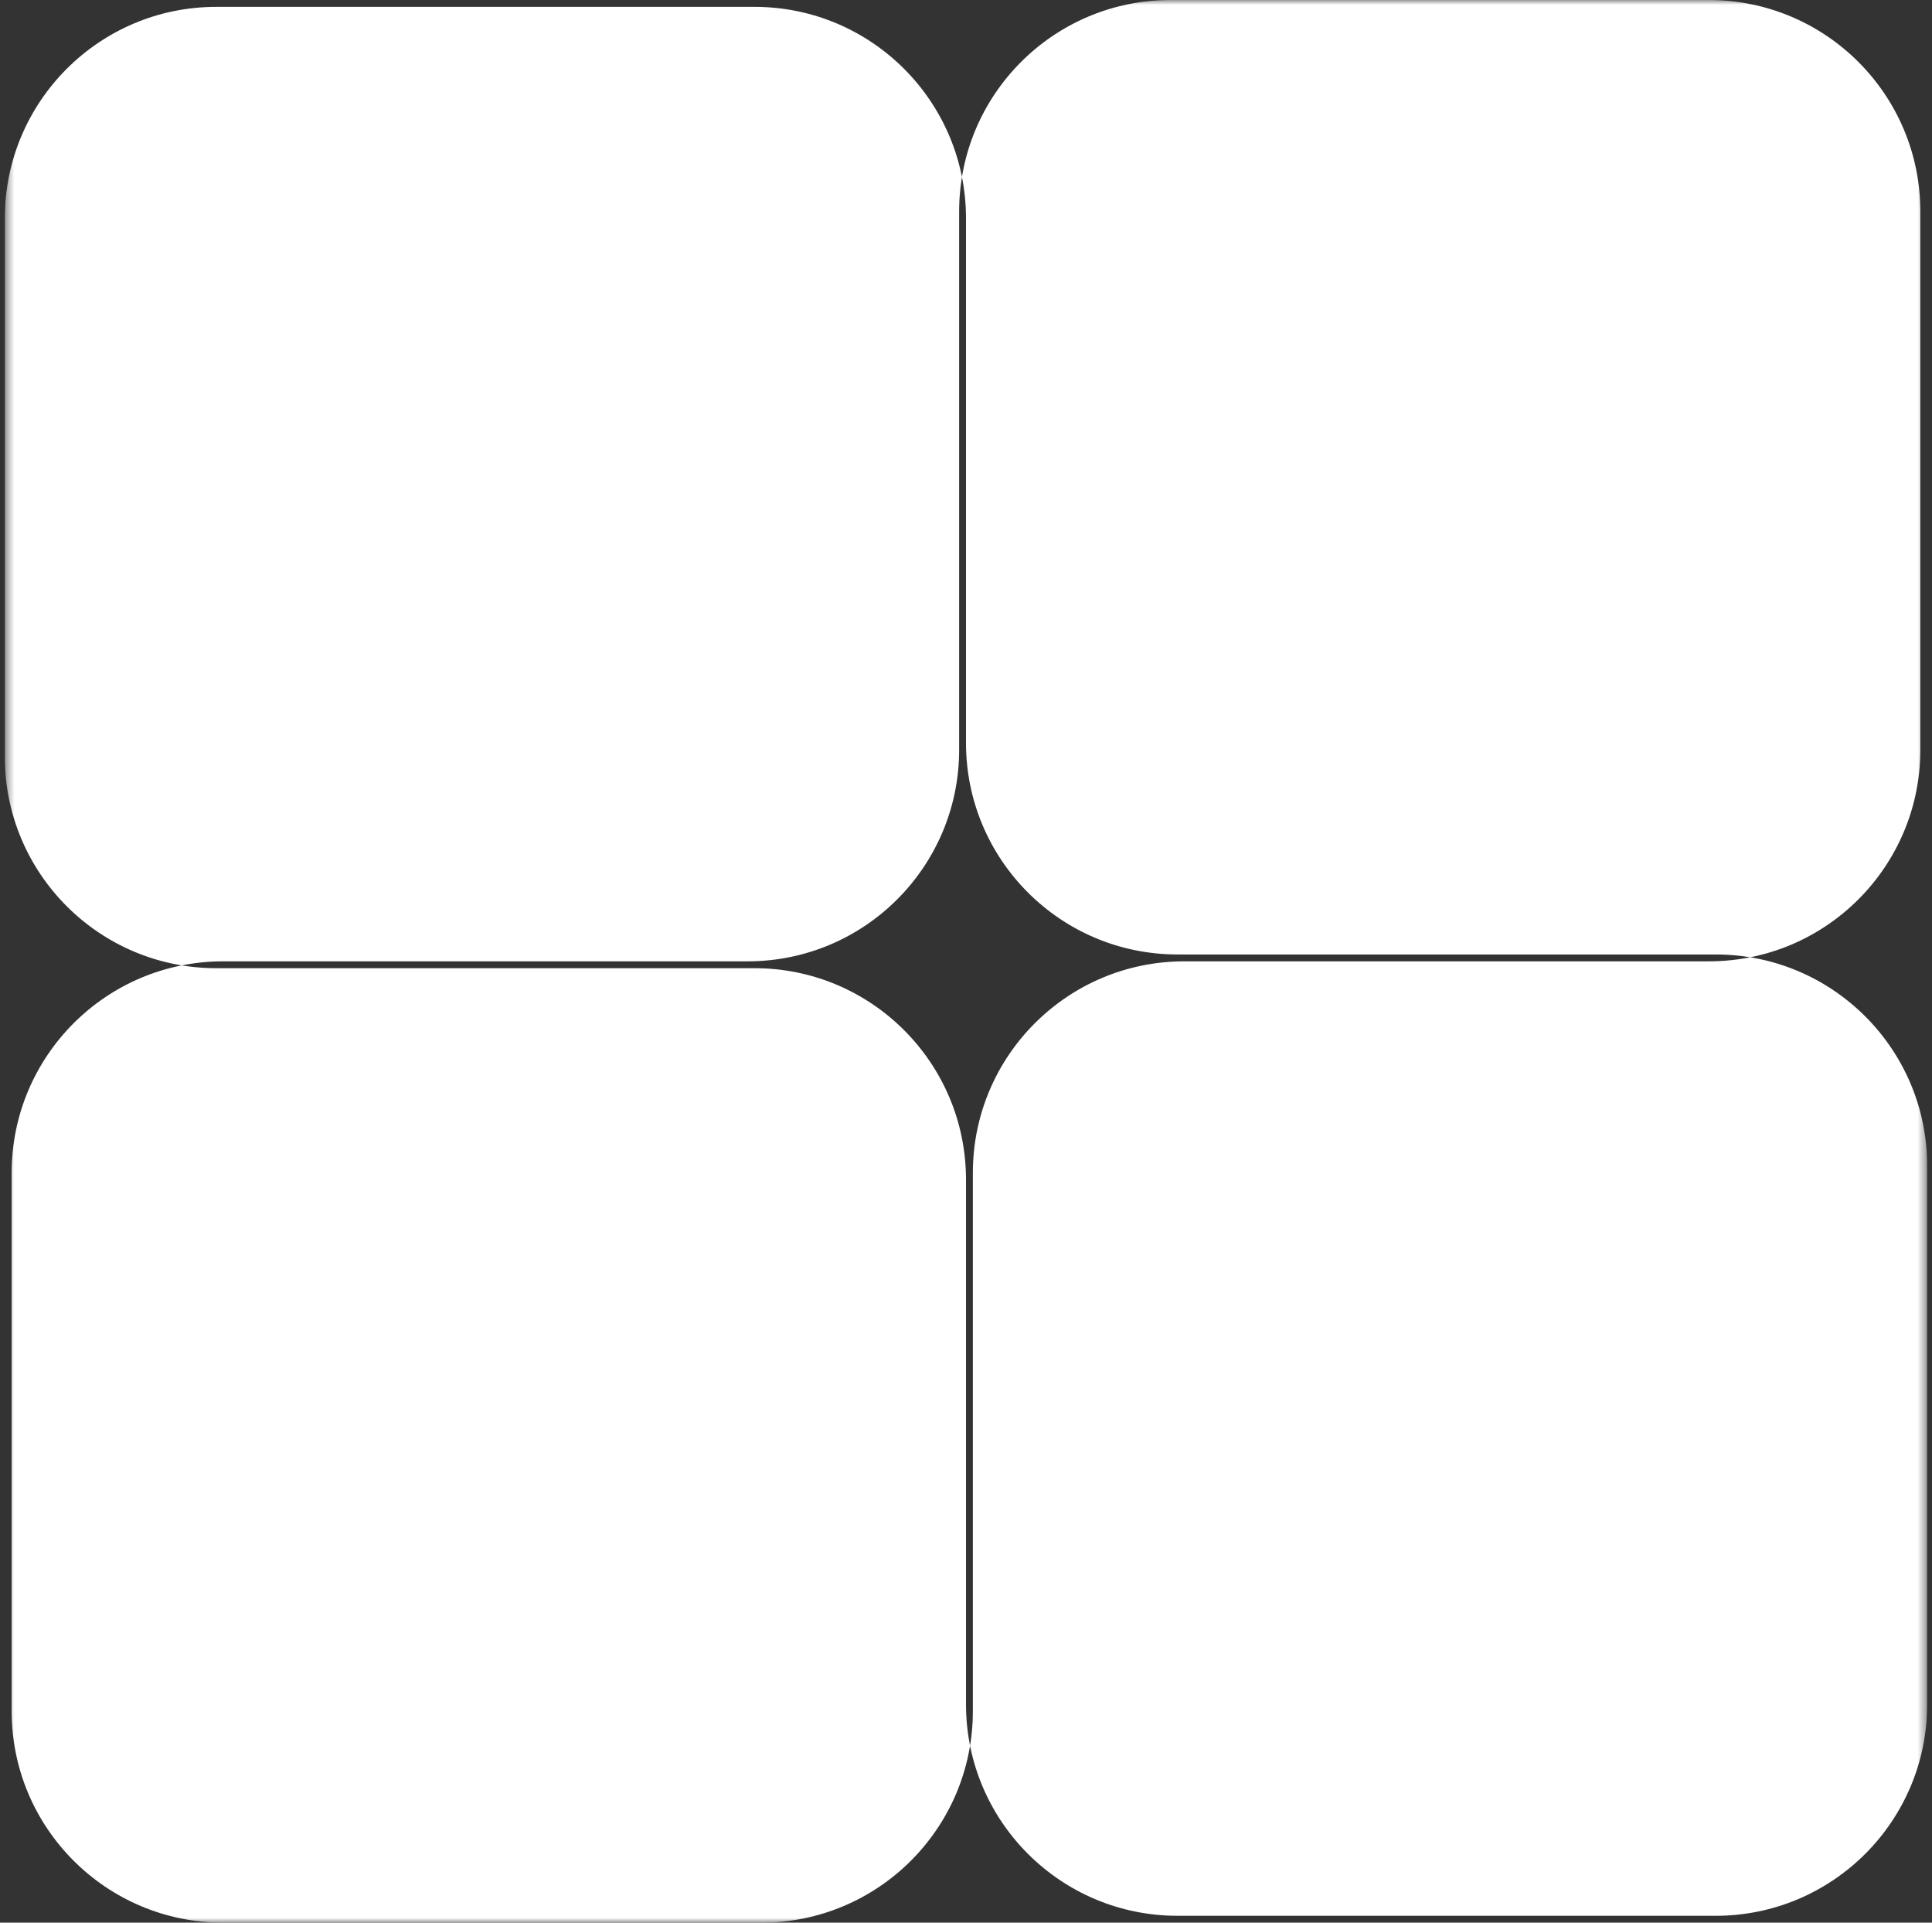 <svg width="201" height="200" viewBox="0 0 201 200" fill="none" xmlns="http://www.w3.org/2000/svg">
<rect x="0" y="0" width="201" height="200" fill="#333333" stroke="none"/>
<g clip-path="url(#clip0_1_1124)">
<mask id="mask0_1_1124" style="mask-type:luminance" maskUnits="userSpaceOnUse" x="0" y="0" width="201" height="200">
<path d="M200.5 0H0.5V200H200.5V0Z" fill="white"/>
</mask>
<g mask="url(#mask0_1_1124)">
<path fill-rule="evenodd" clip-rule="evenodd" d="M100.5 22.714C100.5 10.564 90.65 0.714 78.5 0.714H22.5C10.35 0.714 0.5 10.564 0.5 22.714V78.714C0.5 90.865 10.35 100.714 22.5 100.714H78.5C90.65 100.714 100.5 110.564 100.5 122.714V177.286C100.5 189.436 110.35 199.286 122.5 199.286H178.5C190.65 199.286 200.5 189.436 200.5 177.286V121.286C200.5 109.135 190.65 99.286 178.5 99.286H122.5C110.35 99.286 100.5 89.436 100.5 77.286V22.714ZM177.786 100C189.936 100 199.786 90.15 199.786 78V22C199.786 9.85 189.936 2.97894e-06 177.786 2.44784e-06L121.786 0C109.635 -5.31105e-07 99.786 9.85 99.786 22V78C99.786 90.15 89.936 100 77.786 100H23.214C11.064 100 1.214 109.85 1.214 122L1.214 178C1.214 190.15 11.064 200 23.214 200H79.214C91.365 200 101.214 190.15 101.214 178V122C101.214 109.85 111.064 100 123.214 100H177.786Z" fill="white"/>
</g>
</g>
<defs>
<clipPath id="clip0_1_1124">
<rect width="200" height="200" fill="white" transform="translate(0.5)"/>
</clipPath>
</defs>
</svg>
